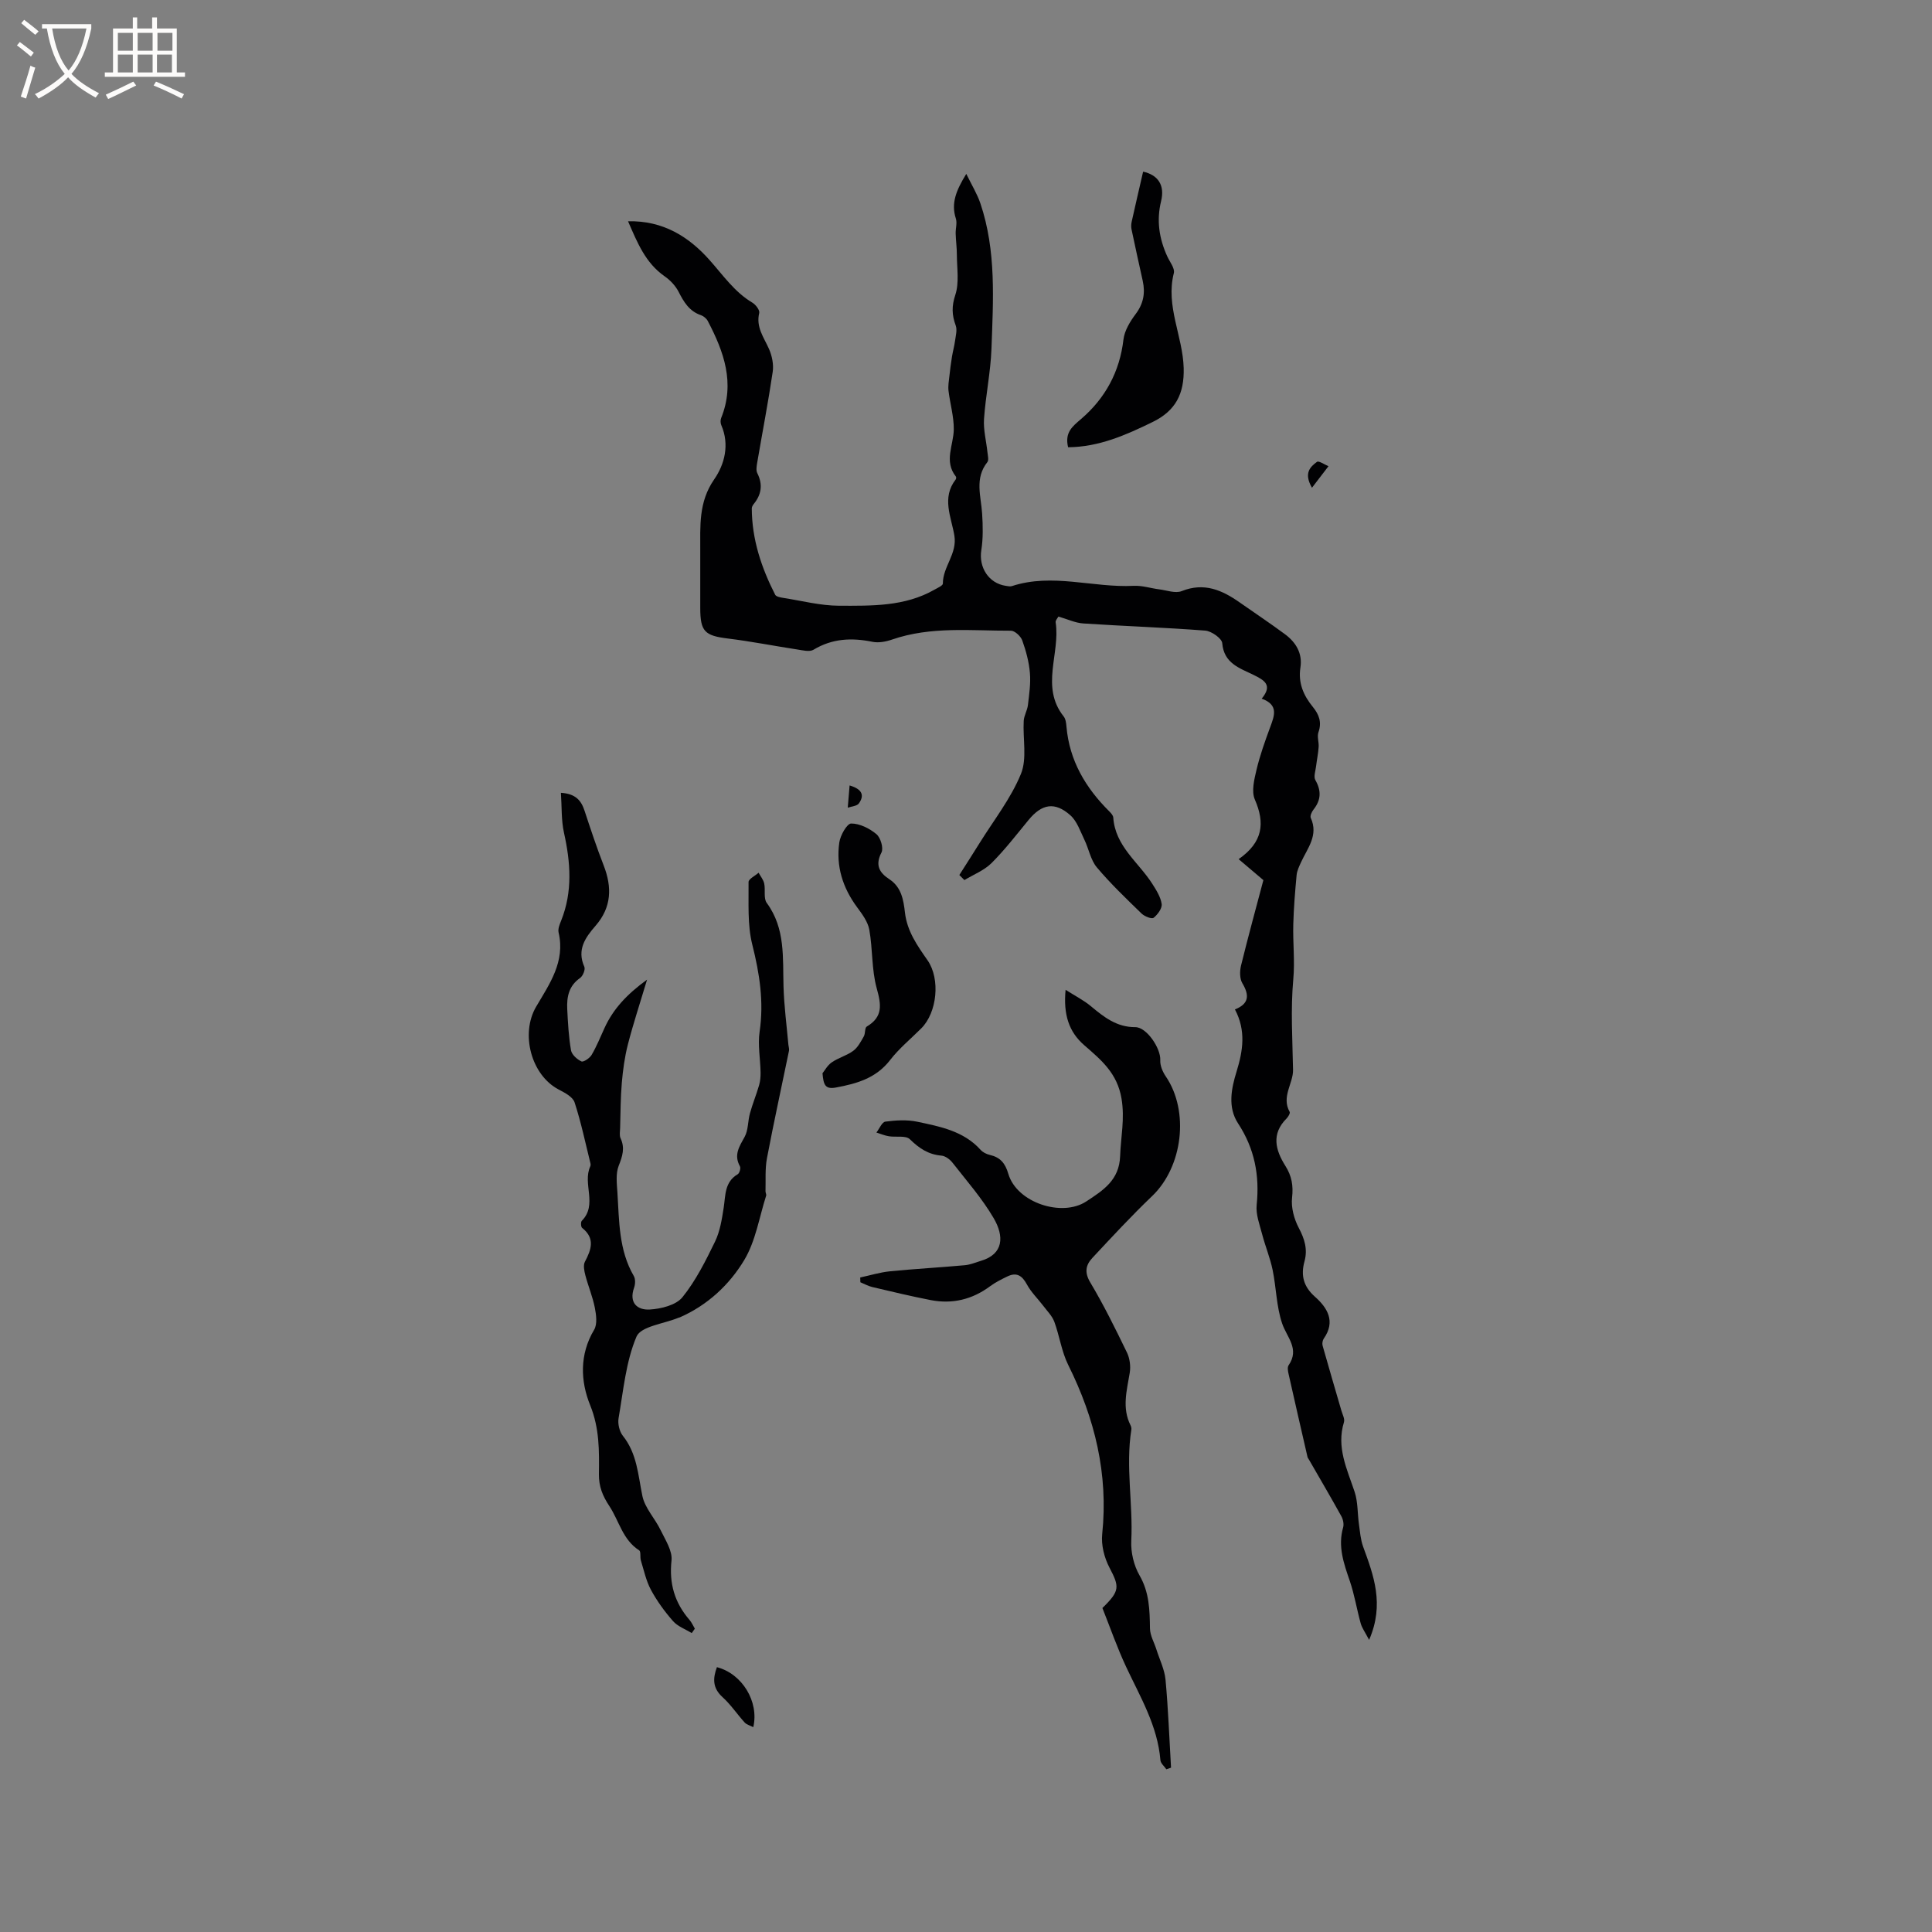 <svg enable-background="new 0 0 400 400" viewBox="0 0 400 400" xmlns="http://www.w3.org/2000/svg"><rect x="0" y="0" width="400" height="400" fill="#808080" stroke="none"/><g fill="#010103"><path d="m283.46 339.52c-.81-1.55-1.46-2.43-1.74-3.41-.81-2.9-1.28-5.91-2.25-8.76-1.25-3.64-2.52-7.18-1.39-11.11.2-.69-.01-1.67-.37-2.32-2.18-3.94-4.46-7.82-6.71-11.73-.11-.18-.26-.36-.3-.56-1.31-5.7-2.62-11.39-3.9-17.1-.14-.6-.3-1.44-.01-1.86 2.34-3.4-.36-5.77-1.34-8.67-1.19-3.51-1.21-7.41-1.97-11.09-.52-2.51-1.53-4.92-2.18-7.42-.52-1.98-1.32-4.07-1.12-6.02.63-6.13-.43-11.66-3.85-16.88-2.18-3.33-1.41-7.19-.31-10.74 1.32-4.29 1.99-8.46-.34-12.86 2.98-1.18 2.99-2.99 1.53-5.43-.56-.95-.55-2.49-.27-3.64 1.48-6.03 3.13-12.03 4.63-17.7-1.82-1.54-3.33-2.82-5.12-4.34 5.06-3.55 5.47-7.48 3.35-12.35-.74-1.7-.12-4.17.35-6.17.71-2.98 1.75-5.89 2.81-8.76.88-2.39 1.84-4.66-1.74-5.95 2.35-2.83.52-3.83-1.69-4.92-2.86-1.41-6.13-2.36-6.48-6.57-.08-.99-2.23-2.5-3.52-2.6-8.4-.65-16.83-.92-25.24-1.48-1.69-.11-3.33-.91-5.16-1.43-.16.31-.63.8-.57 1.2 1 6.45-3.22 13.34 1.66 19.48.42.53.52 1.39.58 2.11.61 7.04 3.96 12.67 8.86 17.54.36.36.8.84.83 1.28.4 5.94 5.22 9.24 8.07 13.71.83 1.3 1.74 2.73 1.95 4.19.13.89-.83 2.2-1.67 2.86-.39.3-1.88-.29-2.48-.87-3.19-3.1-6.43-6.19-9.28-9.58-1.28-1.53-1.65-3.81-2.56-5.69-.86-1.77-1.53-3.86-2.92-5.09-3.23-2.87-5.91-2.35-8.65.98-2.49 3.03-4.9 6.16-7.66 8.92-1.53 1.52-3.72 2.37-5.62 3.52-.35-.35-.7-.7-1.05-1.05 1.4-2.2 2.81-4.39 4.19-6.61 2.94-4.73 6.48-9.23 8.56-14.31 1.31-3.2.37-7.3.58-10.99.06-1.1.74-2.16.87-3.27.26-2.22.6-4.47.41-6.67-.19-2.27-.81-4.56-1.58-6.71-.31-.87-1.54-2.02-2.35-2.02-8.23.03-16.55-.95-24.6 1.83-1.27.44-2.79.73-4.07.47-4.3-.88-8.32-.7-12.2 1.64-.82.49-2.24.12-3.35-.05-4.79-.73-9.56-1.68-14.37-2.27-4.8-.59-5.73-1.44-5.73-6.34 0-3.92-.01-7.85 0-11.77.02-5.12-.4-10.11 2.89-14.85 2.15-3.1 3.22-7.19 1.46-11.23-.18-.42-.19-1.04-.02-1.47 2.92-7.23.56-13.73-2.77-20.08-.27-.51-.86-1.01-1.4-1.2-2.44-.82-3.56-2.73-4.65-4.86-.64-1.24-1.73-2.4-2.89-3.2-3.97-2.77-5.63-6.93-7.57-11.39 7.28-.17 12.6 3.23 16.84 7.99 2.82 3.15 5.17 6.64 8.91 8.87.69.41 1.55 1.55 1.41 2.13-.71 2.94.96 5.04 2.02 7.44.63 1.43 1 3.23.77 4.76-.93 6.28-2.14 12.53-3.21 18.79-.12.71-.27 1.59.02 2.17 1.19 2.36.86 4.45-.77 6.43-.19.24-.37.58-.37.87.02 6.39 1.98 12.26 4.84 17.87.2.4 1.06.56 1.64.65 3.86.6 7.73 1.62 11.6 1.63 6.72.01 13.58.2 19.75-3.33.64-.36 1.73-.84 1.73-1.25-.02-3.51 3.01-6.15 2.38-9.96-.63-3.79-2.68-7.81.27-11.59.11-.14.15-.49.05-.61-2.53-3.18-.48-6.49-.44-9.77.03-2.66-.77-5.32-1.09-7.99-.12-.99.07-2.03.18-3.03.14-1.34.32-2.67.53-4 .18-1.11.49-2.2.64-3.31.14-1.06.48-2.26.14-3.18-.8-2.17-.86-3.99-.08-6.34.83-2.52.33-5.5.32-8.27 0-1.48-.21-2.95-.25-4.43-.03-1.04.34-2.17.04-3.1-1.02-3.15.03-5.79 2.16-9.25 1.14 2.35 2.26 4.15 2.92 6.11 3.32 9.84 2.65 20.03 2.29 30.15-.18 4.84-1.21 9.65-1.54 14.49-.15 2.26.47 4.57.71 6.87.07.69.32 1.64-.02 2.06-2.68 3.37-1.31 7.04-1.08 10.67.16 2.51.22 5.09-.17 7.56-.56 3.54 1.51 6.85 5.06 7.38.42.06.89.18 1.26.06 8.4-2.76 16.82.37 25.23-.06 1.75-.09 3.53.51 5.3.73 1.55.2 3.34.88 4.64.36 4.65-1.86 8.39-.2 12.05 2.38 3.12 2.19 6.3 4.3 9.36 6.57 2.24 1.67 3.62 3.94 3.17 6.86-.5 3.19.63 5.8 2.57 8.17 1.28 1.57 1.89 3.16 1.16 5.24-.32.91.12 2.05.04 3.08-.09 1.33-.37 2.64-.53 3.96-.11.96-.55 2.16-.15 2.86 1.26 2.21 1.19 4.13-.38 6.11-.37.46-.76 1.32-.57 1.73 1.64 3.6-.68 6.26-2.01 9.17-.39.85-.83 1.75-.92 2.66-.32 3.41-.6 6.83-.69 10.24-.1 3.78.35 7.6 0 11.35-.57 6.28-.16 12.5-.05 18.76.05 2.78-2.46 5.55-.7 8.68.15.26-.29 1.02-.64 1.37-3.21 3.2-2.3 6.55-.25 9.81 1.32 2.09 1.67 4.08 1.39 6.59-.23 2.02.41 4.4 1.38 6.24 1.21 2.29 1.88 4.44 1.19 6.94-.79 2.89-.23 5.2 2.17 7.33 2.56 2.27 4.32 5.09 1.83 8.65-.26.37-.37 1.03-.25 1.47 1.26 4.49 2.59 8.97 3.89 13.45.23.8.74 1.72.53 2.4-1.6 5.2.64 9.71 2.21 14.42.7 2.11.58 4.49.9 6.74.22 1.54.33 3.13.85 4.58 2.18 5.98 4.47 11.93 1.25 19.33z"/><path d="m241.48 366.31c-.43-.63-1.18-1.23-1.23-1.89-.58-7.09-4.15-13.04-7.07-19.26-1.9-4.05-3.37-8.3-4.94-12.24 3.67-3.57 3.54-4.39 1.46-8.37-1.07-2.04-1.74-4.68-1.5-6.94 1.29-12.44-1.53-23.94-7.03-35-1.38-2.77-1.8-6-2.88-8.94-.45-1.22-1.48-2.23-2.29-3.31-1.13-1.48-2.52-2.82-3.39-4.43-.99-1.83-2.13-2.59-4.06-1.65-1.23.6-2.47 1.21-3.56 2.02-3.7 2.75-7.81 3.74-12.3 2.87-4.05-.79-8.06-1.75-12.08-2.7-.86-.2-1.66-.66-2.48-.99-.01-.33-.02-.66-.03-.99 2.05-.44 4.08-1.07 6.15-1.28 5.16-.51 10.34-.79 15.5-1.26 1.14-.1 2.24-.58 3.35-.91 4.71-1.4 4.82-5.09 2.63-8.83-2.39-4.09-5.58-7.72-8.52-11.48-.54-.69-1.48-1.4-2.29-1.47-2.72-.23-4.63-1.52-6.55-3.4-.84-.82-2.88-.37-4.35-.61-.87-.14-1.71-.51-2.57-.77.62-.79 1.15-2.17 1.86-2.26 2.17-.28 4.47-.43 6.59.02 4.74 1 9.6 1.92 13.11 5.81.46.52 1.22.9 1.91 1.06 2.17.5 3.2 1.7 3.85 3.94 1.75 5.94 11.08 9.02 16.14 5.69 3.51-2.31 6.83-4.41 7-9.39.14-3.96.99-7.71.29-11.89-.89-5.3-4.22-8.01-7.72-11.06-3.18-2.76-4.35-6.34-3.86-11.47 2.1 1.34 3.8 2.19 5.22 3.38 2.72 2.27 5.37 4.37 9.21 4.35 2.36-.01 5.3 4.41 5.17 6.83-.06 1.1.48 2.4 1.13 3.35 4.93 7.22 3.54 18.74-2.84 24.82-4.28 4.09-8.31 8.45-12.35 12.78-1.35 1.45-1.69 2.96-.44 5.06 2.8 4.69 5.22 9.61 7.61 14.54.59 1.22.79 2.85.57 4.19-.6 3.66-1.65 7.26.17 10.87.14.27.21.63.16.93-1.21 7.65.37 15.3-.01 22.96-.12 2.38.52 5.12 1.71 7.18 2.04 3.54 2.1 7.19 2.16 11.02.03 1.44.88 2.87 1.33 4.31.66 2.09 1.69 4.14 1.89 6.27.56 6.05.78 12.14 1.14 18.21-.3.1-.64.21-.97.33z"/><path d="m143.22 338.11c-1.31-.8-2.9-1.37-3.87-2.47-1.74-1.98-3.33-4.16-4.58-6.48-1-1.86-1.45-4.02-2.08-6.07-.21-.69.04-1.85-.36-2.11-3.42-2.19-4.14-6.07-6.15-9.13-1.43-2.16-2.21-4.09-2.18-6.64.06-4.81.13-9.49-1.81-14.27-2.01-4.96-2.25-10.49.82-15.63.69-1.16.43-3.1.14-4.58-.45-2.27-1.37-4.45-1.96-6.7-.23-.89-.47-2.06-.1-2.78 1.33-2.53 2.18-4.85-.57-7.03-.26-.21-.31-1.22-.06-1.47 3.31-3.34.1-7.67 1.74-11.24.08-.18.1-.43.05-.63-1.05-4.23-1.94-8.52-3.29-12.65-.37-1.13-2.03-2-3.28-2.65-5.71-2.98-7.97-11.55-4.68-17.15 2.76-4.7 6.07-9.33 4.65-15.37-.17-.74.22-1.68.53-2.45 2.41-6.02 1.95-12.07.58-18.23-.57-2.59-.43-5.34-.63-8.24 3.07.2 4.2 1.61 4.89 3.7 1.25 3.8 2.51 7.6 3.96 11.33 1.76 4.51 1.65 8.66-1.65 12.47-2.13 2.45-3.94 4.96-2.35 8.52.25.56-.3 1.92-.89 2.33-2.33 1.62-2.77 3.92-2.65 6.43.14 2.85.3 5.72.78 8.53.16.9 1.25 1.88 2.15 2.3.43.2 1.71-.66 2.11-1.33 1.03-1.75 1.8-3.66 2.65-5.52 1.79-3.95 4.6-7 8.84-10.08-1.51 5.04-2.89 9.2-3.98 13.45-.66 2.58-1.02 5.25-1.25 7.91-.27 3.11-.26 6.24-.35 9.36-.02.71-.18 1.53.09 2.12.95 2.03.39 3.73-.39 5.71-.64 1.64-.38 3.7-.26 5.55.38 5.89.26 11.88 3.39 17.26.36.62.32 1.69.07 2.4-1.14 3.18.69 4.7 3.25 4.54 2.34-.14 5.41-.9 6.74-2.53 2.77-3.43 4.81-7.52 6.76-11.53 1.03-2.13 1.42-4.62 1.79-7 .4-2.59.16-5.33 2.91-6.95.37-.22.66-1.26.46-1.63-1.32-2.36-.14-4.1.97-6.11.77-1.4.65-3.26 1.1-4.87.54-1.96 1.32-3.85 1.89-5.81.25-.85.32-1.77.31-2.66-.05-2.82-.6-5.69-.2-8.43.91-6.19-.01-12.03-1.52-18.04-1.03-4.13-.72-8.61-.77-12.94-.01-.64 1.35-1.28 2.08-1.93.4.74.99 1.44 1.16 2.23.29 1.33-.17 3.06.52 4.01 3.9 5.3 3.3 11.36 3.48 17.37.12 4.01.65 8.01 1.01 12.02.04.42.2.85.12 1.24-1.52 7.41-3.15 14.8-4.56 22.24-.42 2.22-.23 4.55-.3 6.83-.01.31.22.67.13.93-1.43 4.47-2.17 9.37-4.52 13.3-3.09 5.15-7.61 9.36-13.34 11.88-.1.04-.21.05-.3.09-3.01 1.25-7.77 1.76-8.68 3.9-2.21 5.22-2.72 11.19-3.71 16.89-.2 1.15.17 2.74.88 3.64 2.96 3.7 3.15 8.13 4.05 12.47.52 2.51 2.62 4.66 3.78 7.08.97 2.01 2.46 4.27 2.25 6.26-.52 4.8.65 8.75 3.72 12.31.46.53.75 1.21 1.11 1.82-.21.31-.42.61-.64.91z"/><path d="m170.29 222.21c.43-.53 1.01-1.64 1.93-2.27 1.38-.95 3.12-1.4 4.45-2.39.94-.7 1.56-1.9 2.17-2.97.35-.61.17-1.77.61-2.04 3.41-2.02 3-4.55 2.06-7.94-1.07-3.88-.81-8.11-1.53-12.11-.3-1.66-1.48-3.24-2.53-4.66-2.97-4.02-4.39-8.49-3.68-13.41.21-1.47 1.59-3.91 2.45-3.92 1.77-.01 3.8 1.01 5.23 2.2.87.72 1.51 2.9 1.05 3.8-1.35 2.61-.45 4.17 1.61 5.52 2.53 1.65 2.95 4.31 3.25 6.91.44 3.87 2.56 6.85 4.68 9.89 2.68 3.86 1.99 10.8-1.3 14.09-2.17 2.17-4.59 4.15-6.45 6.56-2.91 3.76-6.86 4.88-11.22 5.69-2.27.42-2.57-.6-2.78-2.95z"/><path d="m221.14 92.6c-.74-3.07.89-4.31 2.7-5.86 4.99-4.29 7.98-9.75 8.76-16.45.22-1.85 1.38-3.74 2.54-5.29 1.61-2.15 2-4.34 1.45-6.85-.79-3.57-1.58-7.14-2.33-10.72-.1-.5-.06-1.06.05-1.56.76-3.44 1.57-6.88 2.36-10.33 3.02.66 4.55 2.74 3.72 6.11-.98 4-.4 7.74 1.27 11.41.52 1.15 1.62 2.5 1.37 3.48-1.74 6.84 1.86 13.05 2.04 19.67.14 5.31-1.67 8.85-6.45 11.17-5.53 2.7-11.08 5.16-17.48 5.22z"/><path d="m148.43 345.17c5.21 1.35 8.76 7.12 7.53 12.42-.65-.34-1.36-.51-1.77-.95-1.57-1.72-2.88-3.71-4.59-5.26-2.11-1.91-2.02-3.9-1.17-6.21z"/><path d="m271.63 100.98c-1.75-3.01-.37-4.33 1.04-5.36.37-.27 1.56.57 2.38.9-1.04 1.37-2.08 2.73-3.42 4.46z"/><path d="m175.9 162.62c2.73.79 3.05 2.14 1.92 3.72-.4.56-1.51.6-2.3.88.12-1.5.25-2.99.38-4.6z"/></g><path d="m6.4 11.7c-1-.8-1.9-1.6-2.9-2.3l.6-.7c.9.7 1.9 1.4 2.9 2.2zm-2.1 8.3c.7-2.1 1.4-4.2 2-6.4.2.1.6.3 1 .4-.7 2.3-1.3 4.4-1.9 6.4zm3-12.8c-1.1-.9-2.1-1.7-2.9-2.4l.6-.7c1 .8 2 1.5 3 2.4zm1.4-1.3v-.9h10.2v.9c-.9 4.2-2.3 7.3-4.1 9.4 1.3 1.4 3.2 2.7 5.7 4-.2.2-.4.5-.7.9-2.5-1.4-4.4-2.7-5.7-4.2-1.4 1.5-3.5 3-6.1 4.4 0 0 0 0-.1-.1-.3-.4-.5-.7-.7-.8 2.7-1.3 4.7-2.8 6.2-4.2-1.8-2.2-3-5.3-3.7-9.4zm9.2 0h-7.1c.6 3.8 1.7 6.7 3.4 8.7 1.7-2 2.9-4.8 3.7-8.7z" fill="#fcfbfa"/><path d="m31.6 3.6h.9v2.3h4.1v9.1h1.7v.9h-16.6v-.9h1.7v-9.1h4.1v-2.3h.9v2.3h3.1v-2.3zm-4 13.3.6.8c-1.9.9-3.8 1.9-5.8 2.8-.2-.3-.3-.6-.5-.9 2-.9 3.9-1.8 5.7-2.7zm-3.2-10.1v3.7h3.1v-3.7zm0 4.5v3.7h3.1v-3.7zm4.1-4.5v3.7h3.1v-3.7zm0 4.5v3.7h3.1v-3.7zm9.1 9.1c-2.1-1.1-4.1-2-5.8-2.7l.5-.8c2.2.9 4.1 1.8 5.8 2.6zm-1.9-13.6h-3.1v3.7h3.1zm-3.2 4.5v3.7h3.1v-3.7z" fill="#fcfbfa"/></svg>